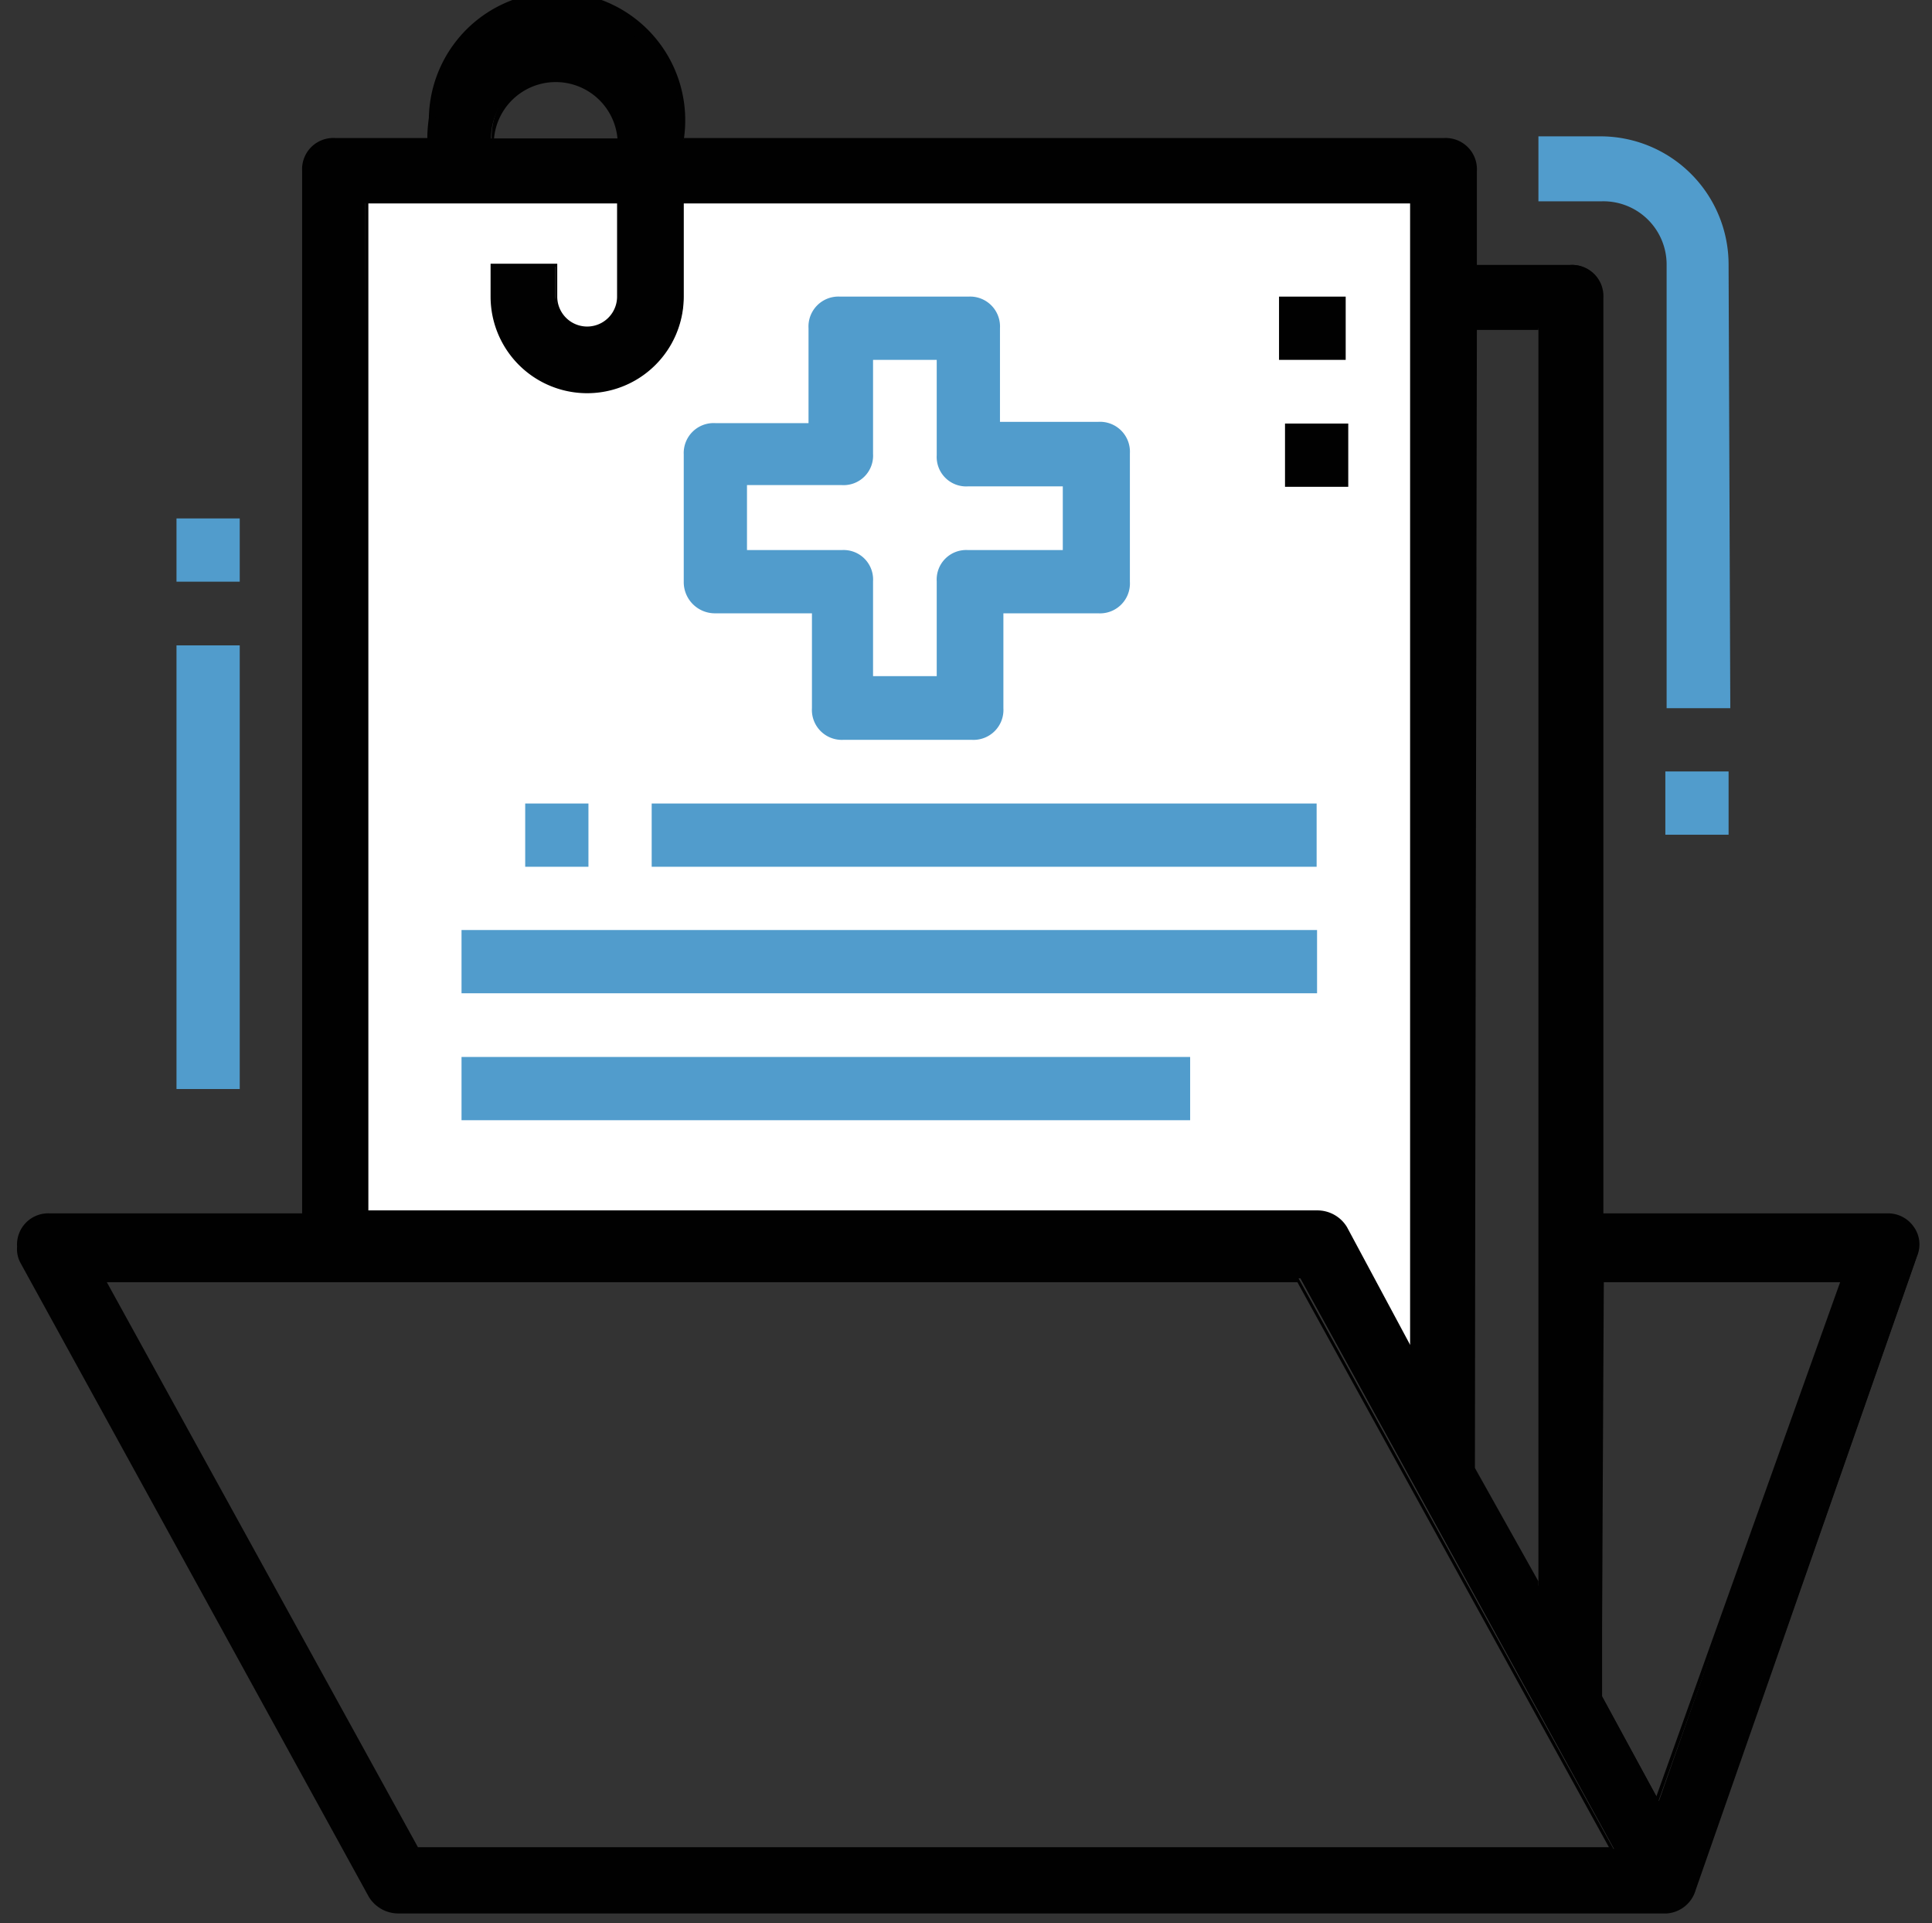 <svg xmlns="http://www.w3.org/2000/svg" viewBox="0 0 45.21 45"><rect x="0" y="0" width="45.21" height="45" fill="#333333" stroke="none"/><defs><style>.cls-1{fill:#fff;}.cls-2{fill:#010101;}.cls-3{fill:#519ccc;}</style></defs><title>StatsBar-</title><g id="Layer_3" data-name="Layer 3"><path class="cls-1" d="M7.85,4.27V29h23l3,5.05V4Z"/><path class="cls-2" d="M44.75,28.73a.67.67,0,0,0-.6-.3H37.48V6.94a.7.7,0,0,0-.74-.74H34.52V4a.69.69,0,0,0-.73-.73H16a3,3,0,1,0-5.93,0H7.85A.7.7,0,0,0,7.11,4V28.43H1.17a.7.7,0,0,0-.73.74.72.72,0,0,0,.07.37L8.66,44.36a.76.76,0,0,0,.67.37H39a.71.71,0,0,0,.67-.52h0l5.19-14.83A.68.68,0,0,0,44.75,28.73ZM36,7.68V37.11l-1.49-2.74h0V7.68ZM13,1.75a1.49,1.49,0,0,1,1.49,1.49h-3A1.49,1.49,0,0,1,13,1.75Zm-4.45,3h5.93V6.94a.74.74,0,1,1-1.48,0V6.2H11.55v.74a2.22,2.22,0,0,0,4.44,0V4.72H33v26.9l-1.56-2.89a.74.74,0,0,0-.66-.37H8.58ZM9.77,43.26,2.43,29.91h28l7.34,13.35Zm29.05-1.12L37.49,39.7V29.91h5.63Z"/><path class="cls-2" d="M39,44.77H9.33a.81.81,0,0,1-.7-.39L.48,29.55a.67.67,0,0,1-.08-.38.73.73,0,0,1,.77-.78h5.9V4a.73.73,0,0,1,.78-.77H10a3,3,0,0,1,6,0H33.79a.73.73,0,0,1,.77.77v2.2h2.18a.73.73,0,0,1,.78.77V28.39h6.63a.73.73,0,0,1,.63.31.7.7,0,0,1,.08.69L39.68,44.22A.76.76,0,0,1,39,44.77ZM1.17,28.47a.66.66,0,0,0-.69.7.72.72,0,0,0,.06.35L8.7,44.34a.7.7,0,0,0,.63.35H39a.65.65,0,0,0,.63-.49l5.19-14.83a.64.64,0,0,0-.07-.62h0a.59.59,0,0,0-.56-.28H37.44V6.94a.66.66,0,0,0-.7-.7H34.49V4a.67.67,0,0,0-.7-.7H16v0a2.93,2.93,0,0,0-5.86,0v0H7.85a.67.67,0,0,0-.7.7v24.5ZM37.78,43.3h-28L2.37,29.88h28v0Zm-28-.08H37.65L30.36,30H2.5Zm29-1L37.45,39.7V29.88h5.72v.05Zm-1.3-2.55,1.28,2.36L43.06,30H37.53Zm-1.48-2.43-1.56-2.89V7.64h1.56Zm-1.49-2.9L36,37V7.72H34.56Zm-1.48-2.58-1.63-3a.72.72,0,0,0-.63-.34H8.54V4.68h6V6.94a.75.75,0,0,1-.78.78A.74.74,0,0,1,13,6.94v-.7H11.59v.7a2.18,2.18,0,0,0,4.36,0V4.68H33.08ZM8.62,28.32h22.2a.81.81,0,0,1,.7.39L33,31.47V4.76H16V6.94a2.26,2.26,0,1,1-4.52,0V6.17h1.56v.77a.7.7,0,1,0,1.4,0V4.76H8.62Zm5.94-25H11.51v0a1.53,1.53,0,1,1,3.05,0Zm-3-.07h2.89a1.45,1.45,0,0,0-2.89,0Z"/><path class="cls-3" d="M40.45,6.19a3,3,0,0,0-3-3H36V4.71h1.48A1.48,1.48,0,0,1,39,6.19V16.57h1.49Z"/><rect class="cls-3" x="38.97" y="18.05" width="1.48" height="1.48"/><rect class="cls-3" x="4.13" y="15.1" width="1.48" height="10.38"/><rect class="cls-3" x="4.13" y="12.13" width="1.48" height="1.48"/><path class="cls-3" d="M16.74,14.35H19v2.22a.7.7,0,0,0,.74.74h3a.7.7,0,0,0,.74-.74V14.35h2.22a.7.7,0,0,0,.74-.74v-3a.7.7,0,0,0-.74-.74H23.4V7.68a.7.7,0,0,0-.74-.74h-3a.7.7,0,0,0-.74.74V9.9H16.74a.7.7,0,0,0-.74.73v3A.73.73,0,0,0,16.74,14.35Zm.74-3H19.7a.69.69,0,0,0,.73-.73V8.42h1.49v2.23a.69.69,0,0,0,.73.73h2.22v1.49H22.65a.69.69,0,0,0-.73.73v2.22H20.43V13.6a.69.69,0,0,0-.73-.73H17.48V11.38Z"/><rect class="cls-3" x="12.29" y="18.8" width="1.48" height="1.48"/><rect class="cls-3" x="15.25" y="18.8" width="15.56" height="1.48"/><rect class="cls-3" x="10.8" y="21.76" width="20.02" height="1.48"/><rect class="cls-3" x="10.8" y="24.73" width="17.05" height="1.48"/><rect class="cls-2" x="29.93" y="6.94" width="1.56" height="1.48"/><rect class="cls-2" x="30.07" y="9.91" width="1.48" height="1.48"/></g></svg>
